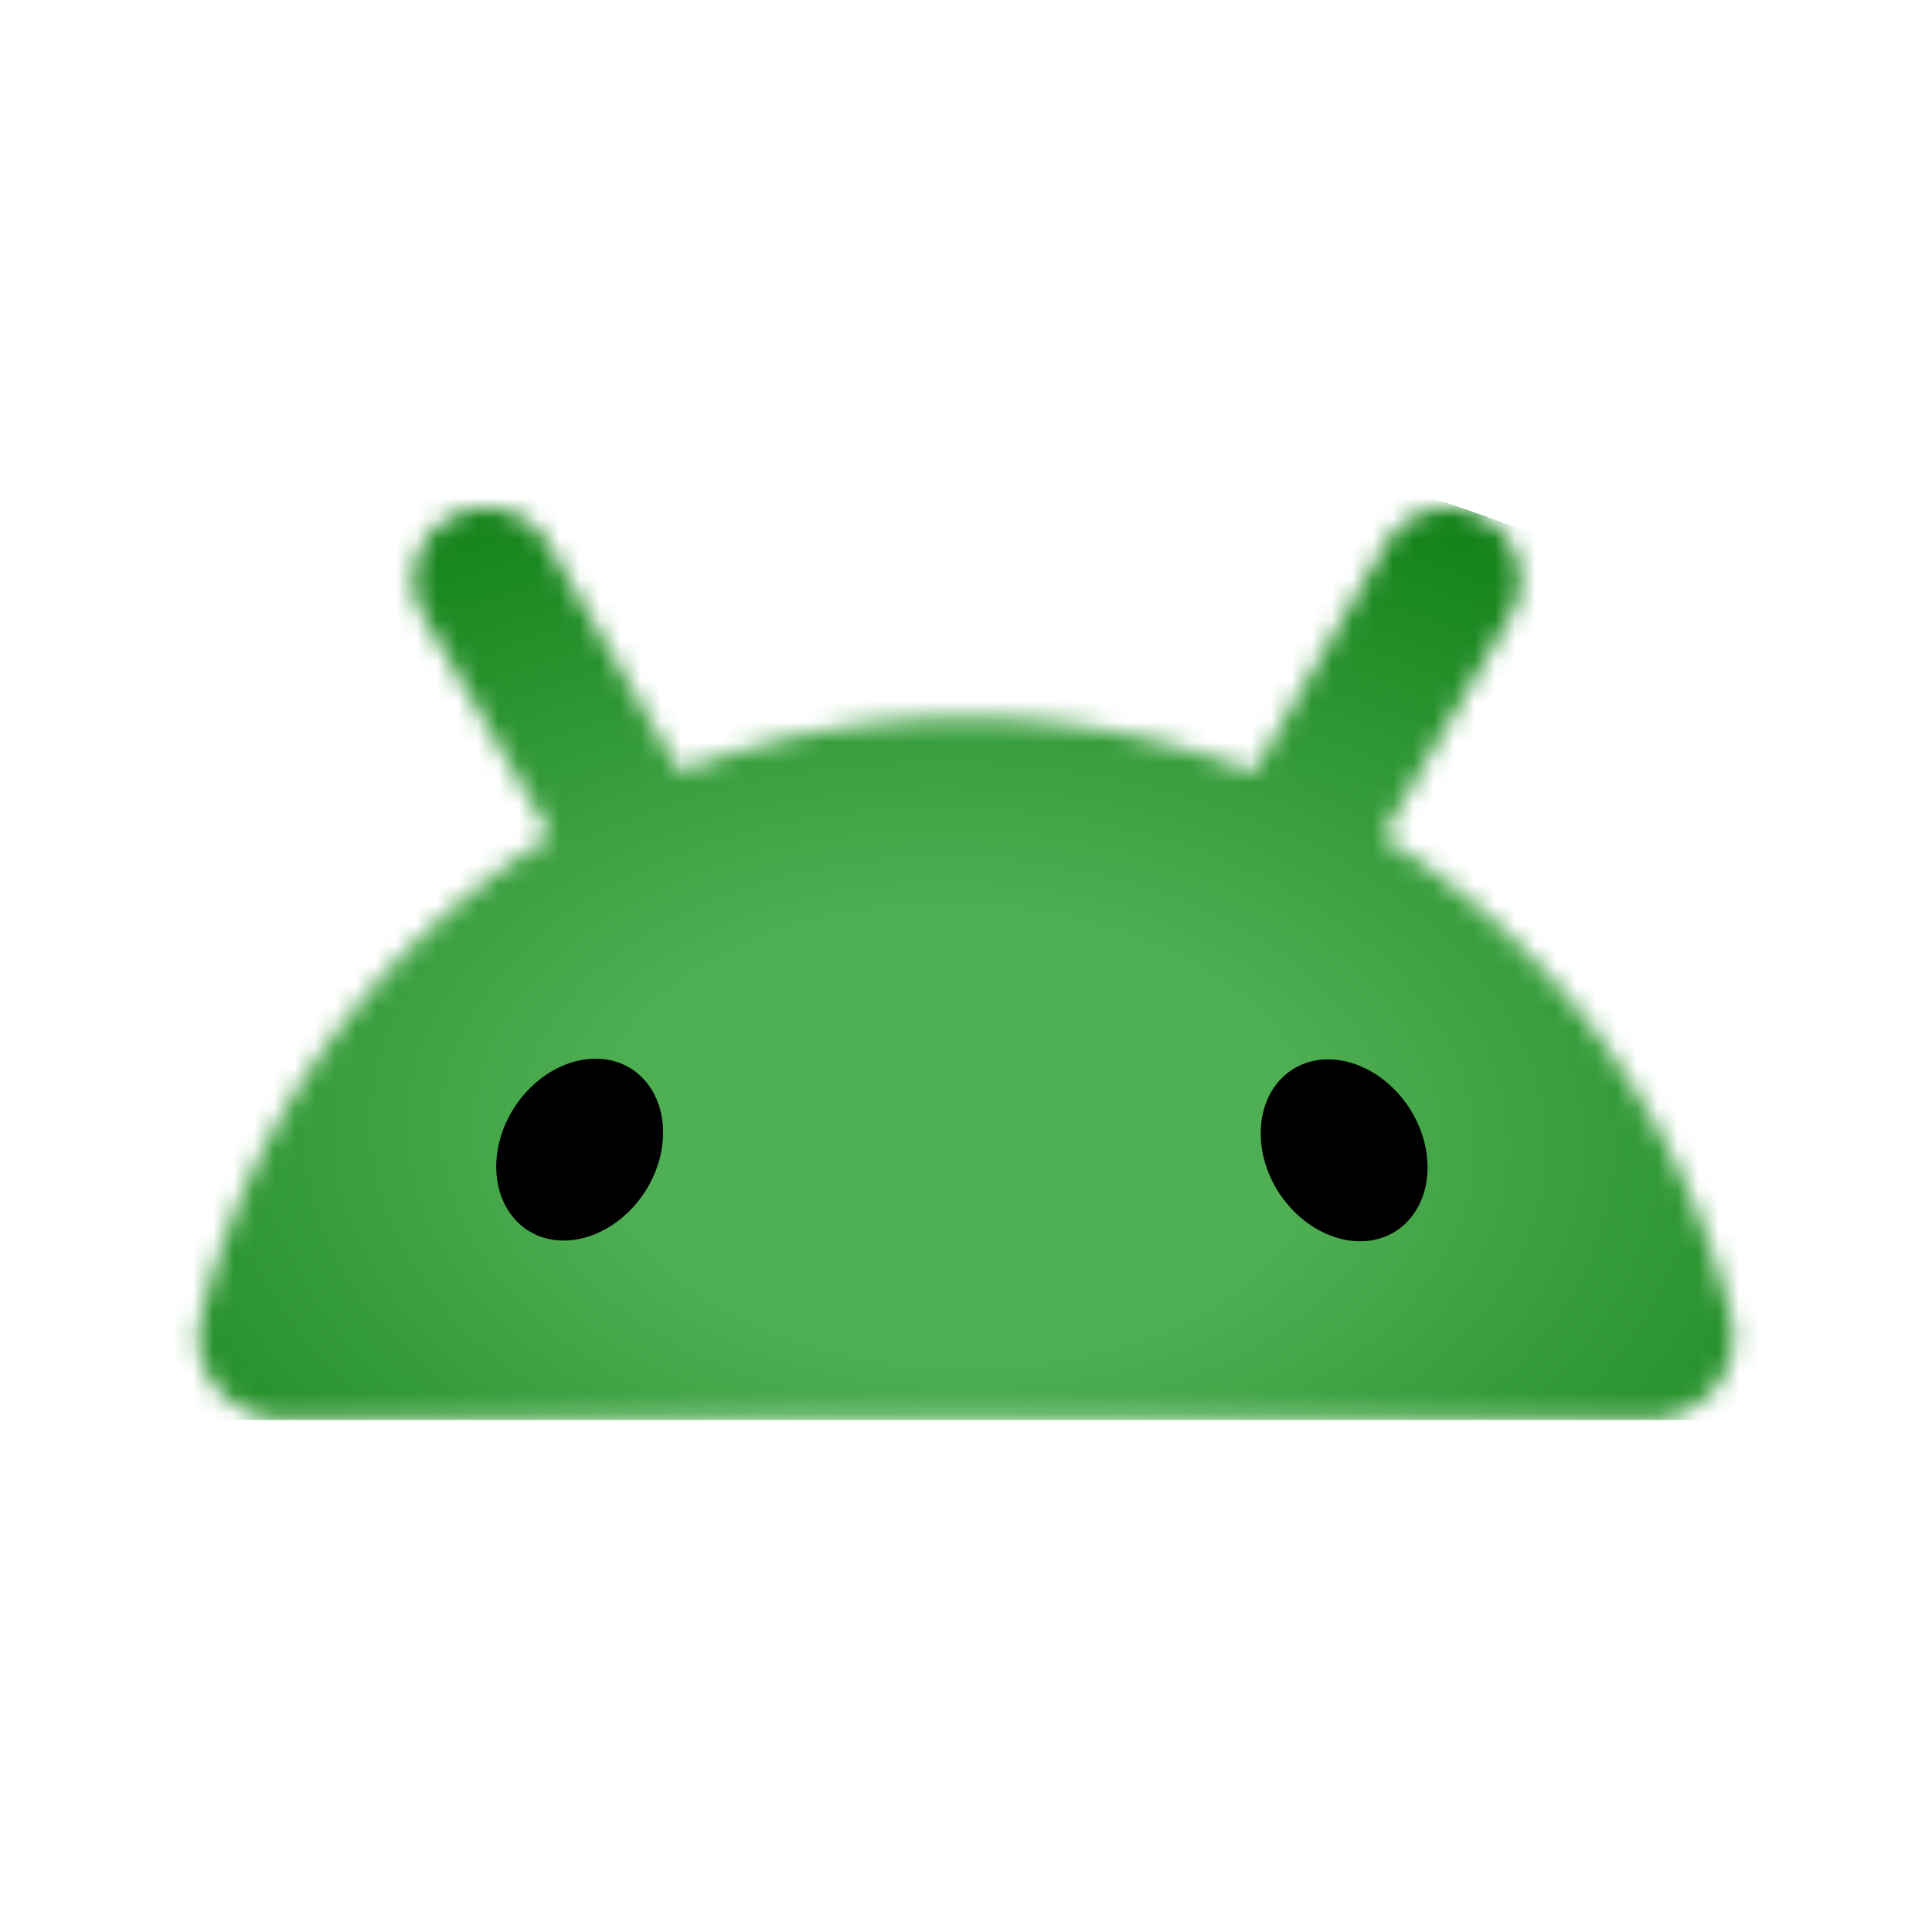 <svg xmlns="http://www.w3.org/2000/svg" width="32" height="32" fill="none" viewBox="0 0 95 95">
  <mask id="a" width="77" height="45" x="9" y="25" maskUnits="userSpaceOnUse" style="mask-type:alpha">
    <path fill="#34A853" d="M85.122 64.795a38.463 38.463 0 0 0-3.26-8.647 38.68 38.68 0 0 0-9.074-11.447 38.79 38.79 0 0 0-4.813-3.542c.016-.024.029-.05.044-.075.776-1.341 1.555-2.68 2.331-4.022l2.28-3.928 1.636-2.822a3.543 3.543 0 0 0-1.251-4.816 3.569 3.569 0 0 0-2.173-.478 3.535 3.535 0 0 0-2.698 1.743l-1.636 2.822-2.279 3.928c-.776 1.341-1.555 2.68-2.332 4.022l-.255.44c-.118-.046-.234-.093-.353-.138a38.633 38.633 0 0 0-13.786-2.525c-.133 0-.265 0-.398.002a38.652 38.652 0 0 0-12.338 2.14c-.449.156-.891.321-1.33.494l-.239-.411c-.776-1.341-1.555-2.68-2.331-4.022a136999.438 136999.438 0 0 0-3.916-6.75 3.534 3.534 0 0 0-3.364-1.748 3.517 3.517 0 0 0-1.506.484 3.526 3.526 0 0 0-1.61 2.13 3.542 3.542 0 0 0 .359 2.685l1.636 2.822 2.28 3.928c.776 1.341 1.554 2.68 2.331 4.022l.019.034a38.894 38.894 0 0 0-11.142 10.451 38.38 38.38 0 0 0-2.81 4.581 38.494 38.494 0 0 0-3.26 8.647c-.65 2.647 1.496 5.025 4.223 5.025H80.89c2.727 0 4.88-2.38 4.231-5.03Z"/>
  </mask>
  <g mask="url(#a)">
    <path fill="url(#b)" d="M86.42 23.578H4.227v46.245H86.42V23.578Z"/>
  </g>
  <path fill="#000" d="M31.674 58.666c1.441-2.181 1.182-4.886-.577-6.078-1.758-1.164-4.323-.35-5.765 1.803-1.44 2.181-1.181 4.886.577 6.079 1.758 1.163 4.324.349 5.765-1.804ZM62.922 58.702c-1.441-2.182-1.182-4.887.577-6.08 1.758-1.163 4.324-.348 5.765 1.804 1.441 2.181 1.182 4.886-.577 6.079-1.758 1.163-4.323.349-5.765-1.803Z"/>
  <defs>
    <radialGradient id="b" cx="0" cy="0" r="1" gradientTransform="rotate(91.332 -3.712 50.905) scale(34.862 55.343)" gradientUnits="userSpaceOnUse">
      <stop offset=".307" stop-color="#4FAF53"/>
      <stop offset="1" stop-color="#118016"/>
      <stop offset="1" stop-color="#4FAF53" stop-opacity="0"/>
    </radialGradient>
  </defs>
</svg>